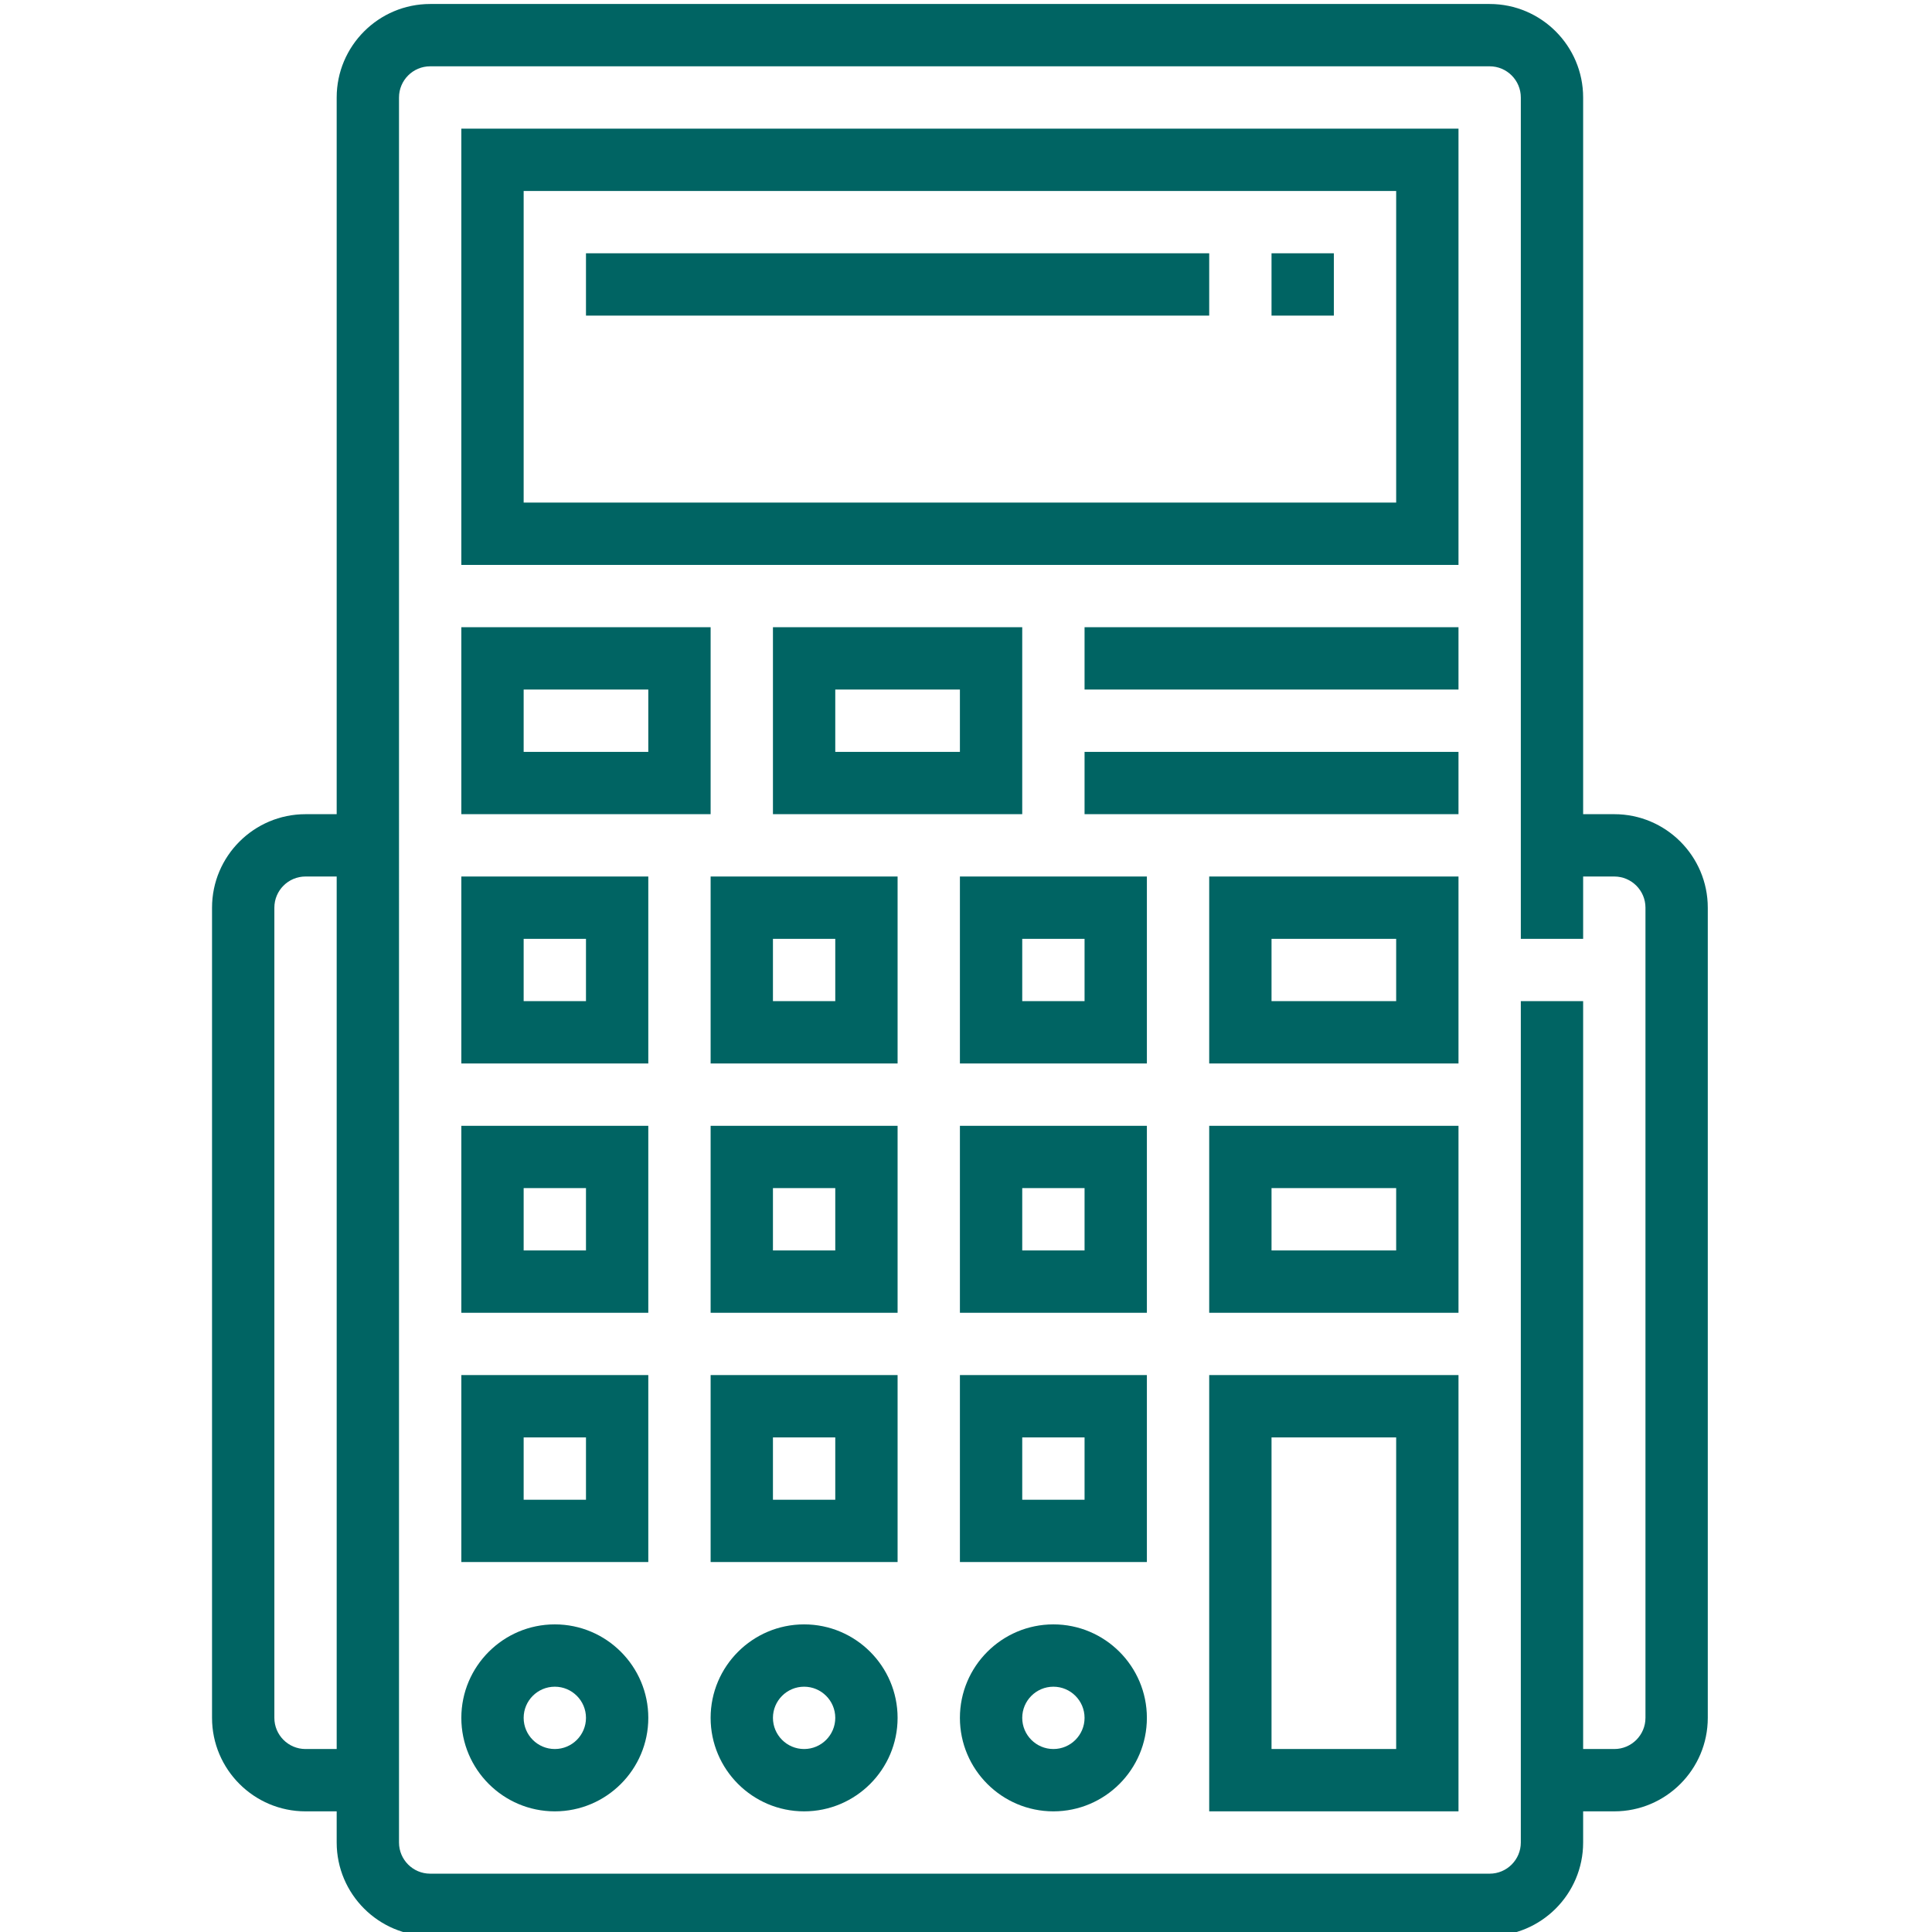 <svg xmlns="http://www.w3.org/2000/svg" width="100mm" height="100mm" viewBox="0 0 10000 10000" shape-rendering="geometricPrecision" text-rendering="geometricPrecision" image-rendering="optimizeQuality" fill-rule="evenodd" clip-rule="evenodd"><defs><style>.fil0{fill:#006463}</style></defs><g id="Слой_x0020_1"><g id="_2241382463280"><path class="fil0" d="M2387.84 665.82v2258.06l5161.3.01V665.82h-5161.3zm4838.71 1935.49H2710.43V988.4h4516.12v1612.91zm-967.74 4516.12v2258.06l1290.33.01V7117.43H6258.81zm967.74 1935.49h-645.16v-1612.9l645.16-.01v1612.91zm-967.74-3225.81v967.74h1290.33v-967.74H6258.81zm967.74 645.16h-645.16v-322.58h645.16v322.58zM5452.36 8407.76c-266.77 0-483.87 217.1-483.87 483.87s217.1 483.87 483.87 483.87 483.87-217.1 483.87-483.87-217.09-483.87-483.87-483.87zm0 645.16c-89.03 0-161.29-72.42-161.29-161.29 0-88.87 72.26-161.29 161.29-161.29 89.03 0 161.29 72.42 161.29 161.29 0 88.87-72.26 161.29-161.29 161.29zm-1290.32-645.16c-266.77 0-483.87 217.1-483.87 483.87s217.1 483.87 483.87 483.87 483.87-217.1 483.87-483.87-217.1-483.87-483.87-483.87zm0 645.16c-89.03 0-161.29-72.42-161.29-161.29 0-88.87 72.26-161.29 161.29-161.29 89.03 0 161.29 72.42 161.29 161.29 0 88.87-72.26 161.29-161.29 161.29zm-1290.32-645.16c-266.77 0-483.87 217.1-483.87 483.87s217.1 483.87 483.87 483.87 483.87-217.1 483.87-483.87-217.1-483.87-483.87-483.87zm0 645.16c-89.03 0-161.29-72.42-161.29-161.29 0-88.87 72.26-161.29 161.29-161.29 89.03 0 161.29 72.42 161.29 161.29 0 88.87-72.26 161.29-161.29 161.29zm2096.77-1935.49v967.74l967.74.01v-967.74l-967.74-.01zm645.16 645.17h-322.58v-322.58l322.58-.01v322.59zm-1935.48-645.17v967.74l967.74.01v-967.74l-967.74-.01zm645.16 645.17h-322.58v-322.58l322.58-.01v322.59zm-1935.49-645.17v967.74l967.75.01v-967.74l-967.75-.01zm645.17 645.17h-322.58v-322.58l322.58-.01v322.59zm1935.48-1935.49v967.74h967.74v-967.74h-967.74zm645.16 645.16h-322.58v-322.58h322.58v322.58zm-1935.48-645.16v967.74h967.74v-967.74h-967.74zm645.16 645.16h-322.58v-322.58h322.58v322.58zm-1935.49-645.16v967.74h967.75v-967.74h-967.75zm645.17 645.16h-322.58v-322.58h322.58v322.58zm1935.48-1935.48v967.74h967.74v-967.74h-967.74zm645.16 645.16h-322.58v-322.58h322.58v322.58zm-1935.48-645.16v967.74h967.74v-967.74h-967.74zm645.16 645.16h-322.58v-322.58h322.58v322.58zm-1935.49-645.16v967.74h967.75v-967.74h-967.75zm645.17 645.16h-322.58v-322.58h322.58v322.58zm3225.8-645.16v967.74h1290.33v-967.74H6258.81zm967.74 645.16h-645.16v-322.58h645.16v322.58zM2387.84 3246.47v967.74h1290.33v-967.74H2387.84zm967.75 645.16h-645.16v-322.58h645.16v322.58zm645.16-645.16v967.74h1290.32v-967.74H4000.75zm967.74 645.16h-645.16v-322.58h645.16v322.58zm645.16-645.16h1935.48v322.58H5613.65zm0 645.16h1935.48v322.58H5613.65z"/><path class="fil0" d="M8355.59 4214.21H8194.3V504.53c0-266.77-217.1-483.87-483.87-483.87H2226.55c-266.77 0-483.87 217.1-483.87 483.87v3709.68h-161.29c-266.77 0-483.87 217.1-483.87 483.87v4193.55c0 266.77 217.1 483.87 483.87 483.87h161.29v161.29c0 266.77 217.1 483.87 483.87 483.87h5483.88c266.77 0 483.87-217.1 483.87-483.87V9375.5h161.29c266.77 0 483.87-217.1 483.87-483.87V4698.08c0-266.77-217.1-483.87-483.87-483.87zM1742.68 9052.92h-161.29c-89.03 0-161.29-72.42-161.29-161.29V4698.08c0-88.87 72.26-161.29 161.29-161.29h161.29v4516.13zm6774.2-161.29c0 88.87-72.26 161.29-161.29 161.29H8194.3V5181.95h-322.58v4354.84c0 88.87-72.26 161.29-161.29 161.29H2226.55c-89.03 0-161.29-72.42-161.29-161.29V504.53c0-88.87 72.26-161.29 161.29-161.29h5483.88c89.03 0 161.29 72.42 161.29 161.29v4354.84h322.58v-322.58h161.29c89.03 0 161.29 72.42 161.29 161.29v4193.55z"/><path class="fil0" d="M3033.01 1310.98h3225.81v322.58H3033.01zm3548.38 0h322.58v322.58h-322.58z"/></g></g></svg>
